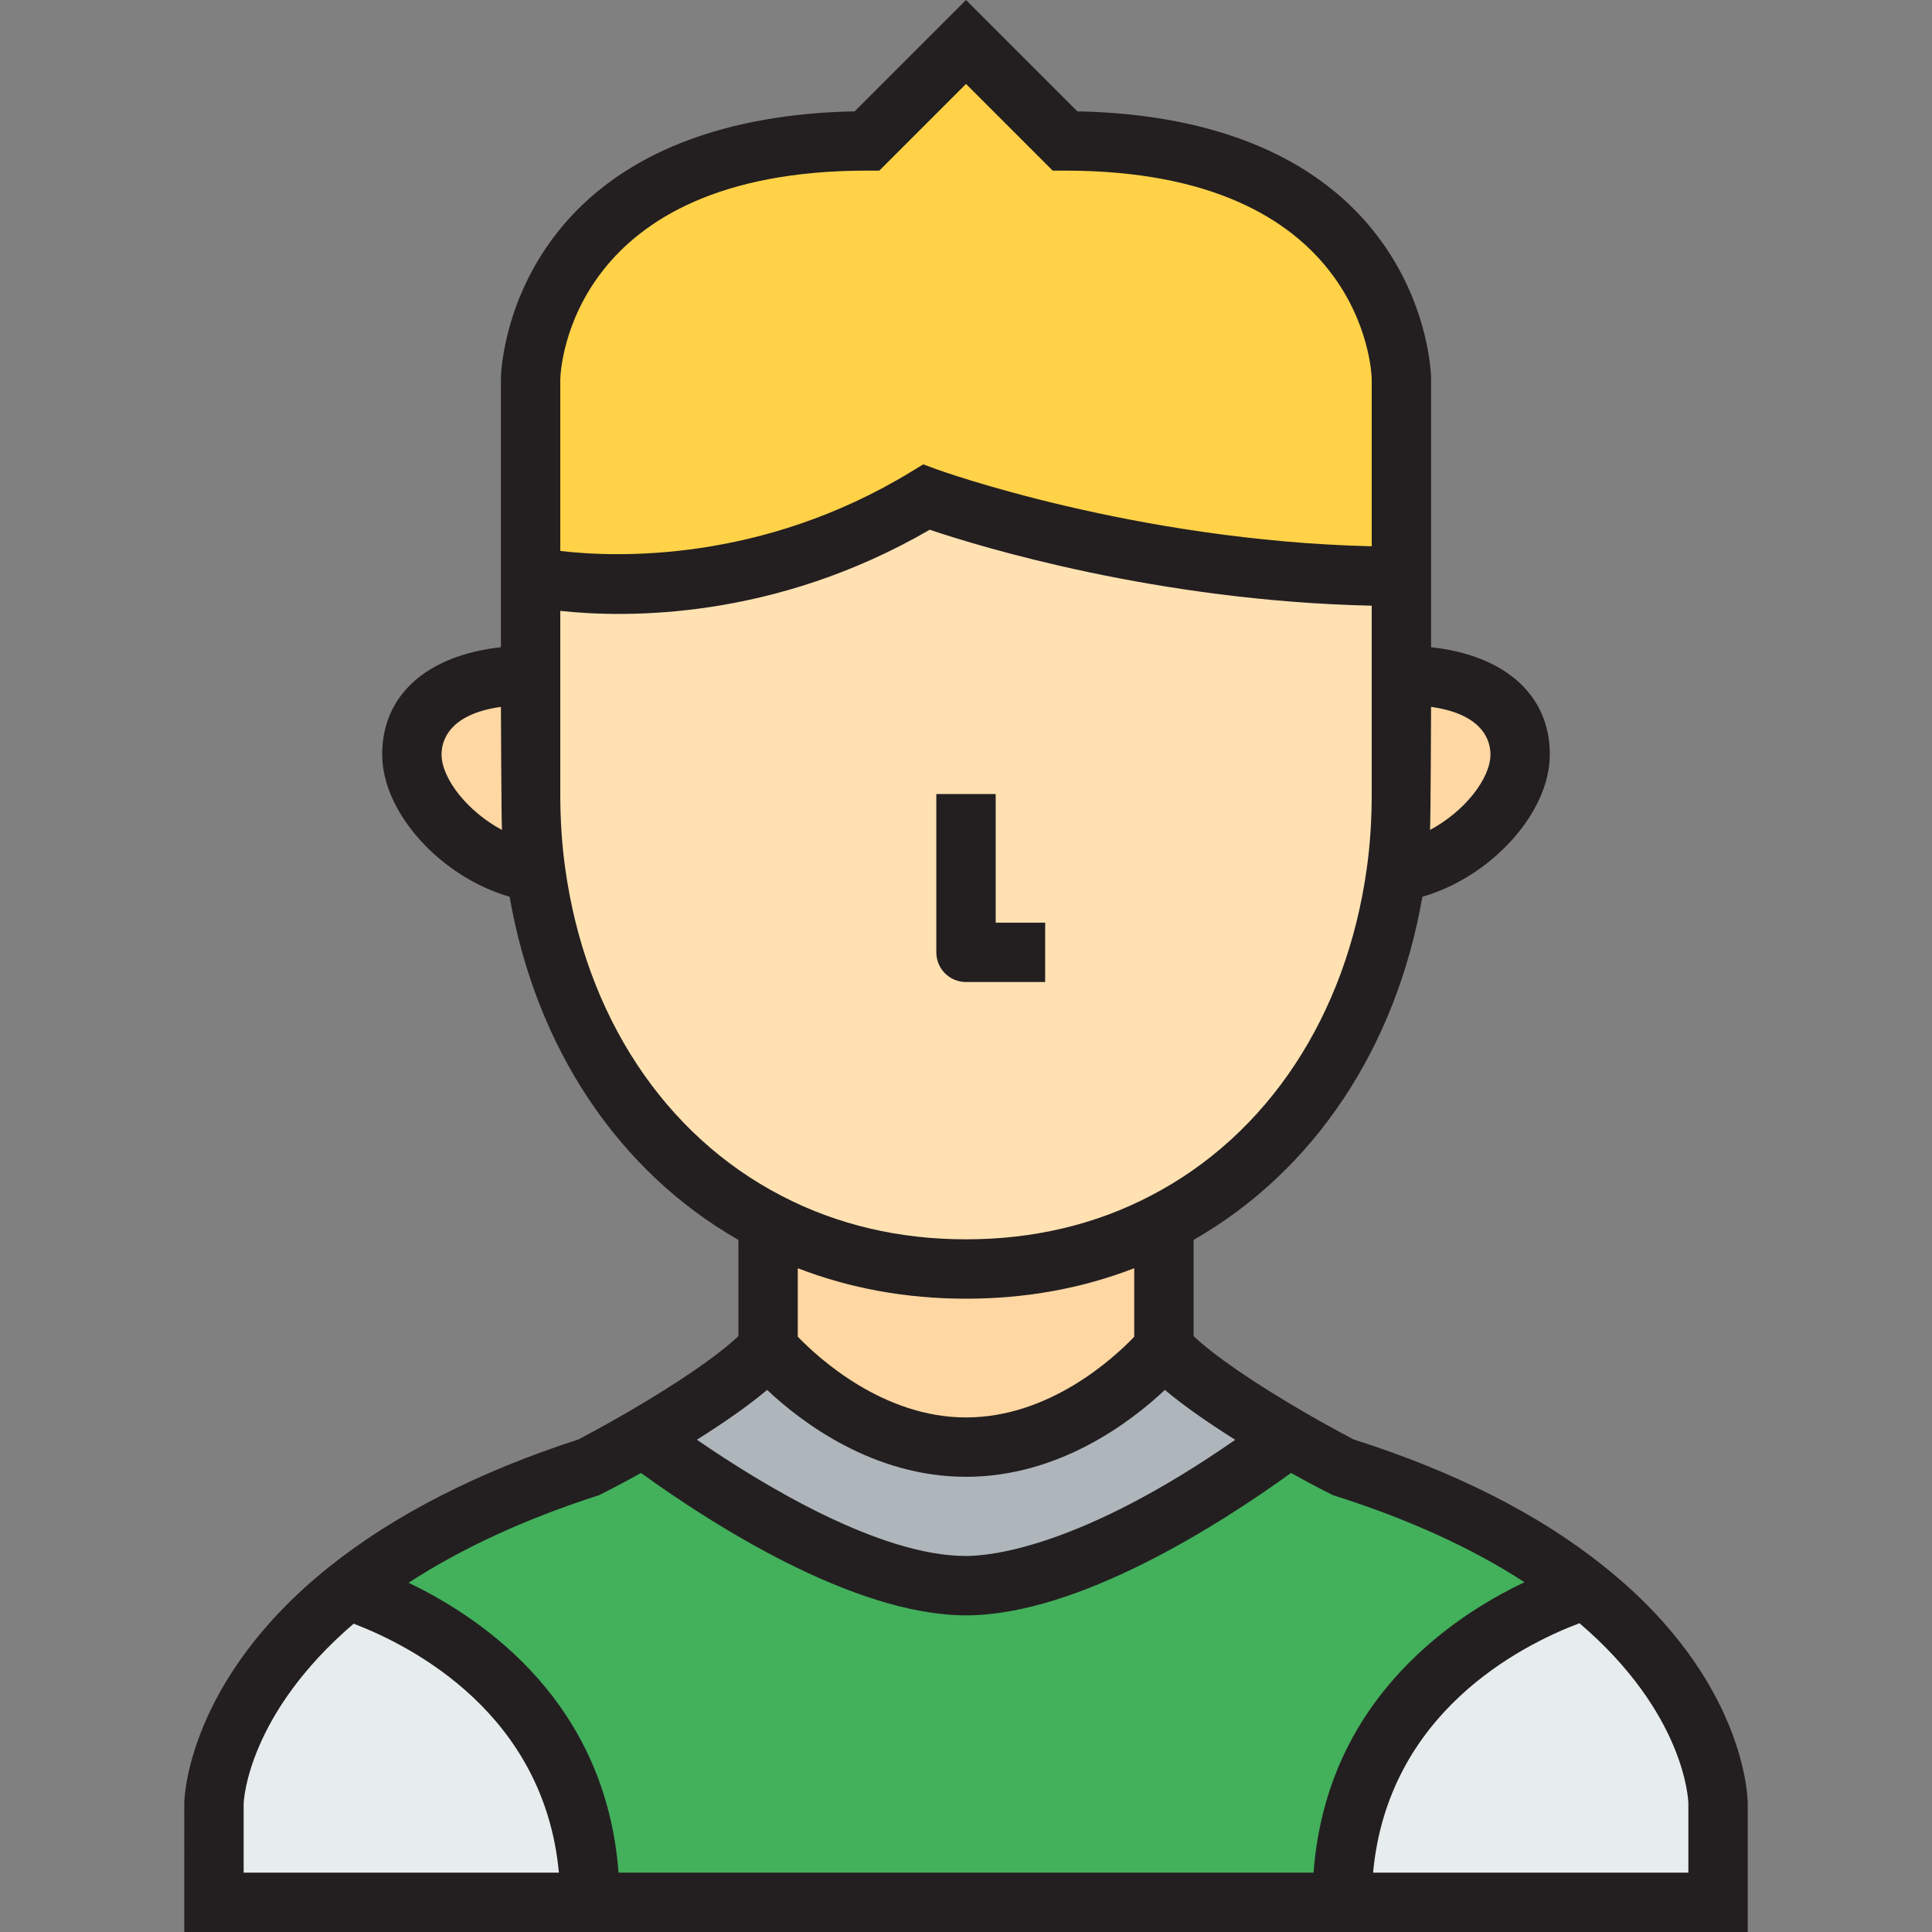 <?xml version="1.0" encoding="iso-8859-1"?>
<!-- Generator: Adobe Illustrator 19.0.0, SVG Export Plug-In . SVG Version: 6.00 Build 0)  -->
<svg version="1.1" id="Layer_1" xmlns="http://www.w3.org/2000/svg" xmlns:xlink="http://www.w3.org/1999/xlink" x="0px" y="0px"
	 viewBox="0 0 488.106 488.106" style="enable-background:new 0 0 488.106 488.106;" xml:space="preserve">
<rect x="0" y="0" width="488.106" height="488.106" fill="#808080" stroke="none"/>
<g>
	<g>
		<path style="fill:#FFD248;" d="M354.054,95.606v50c-65.6,0-120-20-120-20c-51.2,31.2-100,20-100,20v-50c0,0,0.9-60,85-60l25-25
			l25,25C353.154,35.606,354.054,95.606,354.054,95.606z"/>
		<path style="fill:#FFD7A3;" d="M294.054,308.806v31.8c0,0-20.6,25-50,25s-50-25-50-25v-31.8c14.6,7.6,31.4,11.8,50,11.8
			S279.454,316.406,294.054,308.806z"/>
		<path style="fill:#FFD7A3;" d="M134.054,200.606c0,6.7,0.4,13.3,1.3,19.7c-15.5-2.1-31.3-16.9-31.3-29.7c0-13.8,13.4-20,30-20
			V200.606z"/>
		<path style="fill:#FFD7A3;" d="M354.054,170.606c16.6,0,30,6.2,30,20c0,12.8-15.8,27.6-31.3,29.7c0.9-6.4,1.3-13,1.3-19.7V170.606
			z"/>
		<path style="fill:#FFE1B2;" d="M352.754,220.306c-5.4,39.1-26.6,71.9-58.7,88.5c-14.6,7.6-31.4,11.8-50,11.8s-35.4-4.2-50-11.8
			c-32.1-16.6-53.3-49.4-58.7-88.5c-0.9-6.4-1.3-13-1.3-19.7v-30v-25c0,0,48.8,11.2,100-20c0,0,54.4,20,120,20v25v30
			C354.054,207.306,353.654,213.906,352.754,220.306z"/>
		<path style="fill:#E7ECED;" d="M434.054,455.606c0,0,0,11,0,25h-95c0-55.1,48-74.6,61.5-79
			C433.954,428.206,434.054,455.606,434.054,455.606z"/>
		<path style="fill:#43B05C;" d="M400.554,401.606c-13.5,4.4-61.5,23.9-61.5,79h-190c0-54.7-47.3-74.3-61.2-78.9
			c13.9-11.1,33.5-22.2,61.2-31.1c0,0,5.8-3,13.4-7.4c11.9,8.9,52.1,37.4,81.6,37.4s69.7-28.5,81.6-37.4c7.6,4.4,13.4,7.4,13.4,7.4
			C366.954,379.406,386.654,390.406,400.554,401.606z"/>
		<path style="fill:#AFB6BB;" d="M294.054,340.606c6.4,7.2,20.8,16.3,31.6,22.6c-11.9,8.9-52.1,37.4-81.6,37.4s-69.7-28.5-81.6-37.4
			c10.8-6.3,25.2-15.4,31.6-22.6c0,0,20.6,25,50,25S294.054,340.606,294.054,340.606z"/>
		<path style="fill:#E7ECED;" d="M149.054,480.606h-95c0-14,0-25,0-25s0.4-27.2,33.8-53.9
			C101.754,406.306,149.054,425.906,149.054,480.606z"/>
	</g>
	<g>
		<path style="fill:#231F20;" d="M405.26,395.767c-16.296-13.132-37.596-23.934-63.314-32.111
			c-1.603-0.843-6.512-3.453-12.513-6.928c-12.958-7.558-22.688-14.259-27.879-19.169v-24.31
			c30.386-17.373,51.164-48.543,57.804-86.697c17.213-4.929,32.196-21.085,32.196-35.946c0-15.044-11.308-25.026-30-27.094V95.606
			l-0.001-0.112c-0.01-0.708-0.397-17.538-12.363-34.253c-18.819-26.29-51.635-32.64-77.001-33.106L244.054,0l-28.135,28.135
			c-25.366,0.467-58.182,6.816-77.001,33.106c-11.965,16.715-12.353,33.545-12.363,34.253l-0.001,68.018
			c-18.692,2.068-30,12.051-30,27.094c0,14.861,14.983,31.017,32.196,35.946c6.647,38.168,27.428,69.336,57.804,86.697v24.31
			c-5.191,4.909-14.919,11.609-27.858,19.157c-6.041,3.497-10.966,6.115-12.552,6.948c-25.305,8.195-46.49,19.021-62.974,32.184
			c-35.753,28.581-36.598,58.394-36.616,59.648l-0.001,32.61h395v-32.527C441.549,454.313,441.029,424.253,405.26,395.767z
			 M244.054,328.106c15.079,0,29.324-2.595,42.5-7.701v17.312c-5.13,5.363-21.387,20.389-42.5,20.389
			c-20.977,0-37.346-15.055-42.5-20.404v-17.298C214.737,325.512,228.978,328.106,244.054,328.106z M244.054,373.106
			c23.461,0,41.59-13.807,50.242-21.949c4.466,3.753,10.41,7.964,17.776,12.598c-38.964,27.098-61.67,29.351-68.018,29.351
			c-21.88,0-51.531-18.043-67.986-29.371c7.349-4.625,13.283-8.829,17.745-12.578C202.464,359.3,220.593,373.106,244.054,373.106z
			 M376.554,190.606c0,6.126-6.627,14.466-15.266,19.07c0.165-2.963,0.266-31.088,0.266-31.088
			C374.921,180.463,376.554,187.374,376.554,190.606z M219.054,43.106h3.106l21.894-21.894l21.894,21.894h3.106
			c74.938,0,77.425,50.054,77.5,52.581v42.327c-60.057-1.417-109.403-19.26-109.912-19.447l-3.398-1.25l-3.092,1.885
			c-37.845,23.062-74.687,21.632-88.597,19.991V95.704C141.644,92.872,144.332,43.106,219.054,43.106z M111.554,190.606
			c0-3.232,1.633-10.144,15-12.018c0,0,0.101,28.125,0.266,31.088C118.181,205.072,111.554,196.732,111.554,190.606z
			 M142.781,219.263c-0.814-5.79-1.227-12.066-1.227-18.656v-46.27c16.739,1.803,53.996,2.301,93.332-20.5
			c12.539,4.216,57.411,17.99,111.668,19.187v47.583c0,6.59-0.413,12.866-1.229,18.674c-5.158,37.347-25.101,67.549-54.733,82.874
			c-13.962,7.268-29.62,10.952-46.537,10.952s-32.575-3.685-46.555-10.962C167.885,286.829,147.942,256.627,142.781,219.263z
			 M151.349,377.747c0,0,5.13-2.542,10.592-5.613c17.648,12.755,53.682,35.973,82.114,35.973s64.466-23.218,82.114-35.973
			c5.456,3.069,10.63,5.625,10.63,5.625c18.831,5.94,35.019,13.307,48.348,21.973c-7.708,3.668-16.827,9.057-25.421,16.787
			c-16.843,15.151-26.178,34.168-27.867,56.588h-175.59c-3.196-42.419-33.2-63.714-53.036-73.231
			C116.638,391.146,132.755,383.721,151.349,377.747z M61.554,455.688c0.031-0.922,1.105-22.599,27.8-45.48
			c15.21,5.835,48.138,22.999,51.851,62.899H61.554V455.688z M426.554,473.106h-79.653c3.717-40.155,36.872-57.242,52.142-63.016
			c26.697,22.82,27.491,44.653,27.511,45.516L426.554,473.106L426.554,473.106z"/>
		<path style="fill:#231F20;" d="M244.054,248.106h20v-15h-12.5v-32.5h-15v40C236.554,244.749,239.912,248.106,244.054,248.106z"/>
	</g>
</g>
<g>
</g>
<g>
</g>
<g>
</g>
<g>
</g>
<g>
</g>
<g>
</g>
<g>
</g>
<g>
</g>
<g>
</g>
<g>
</g>
<g>
</g>
<g>
</g>
<g>
</g>
<g>
</g>
<g>
</g>
</svg>
